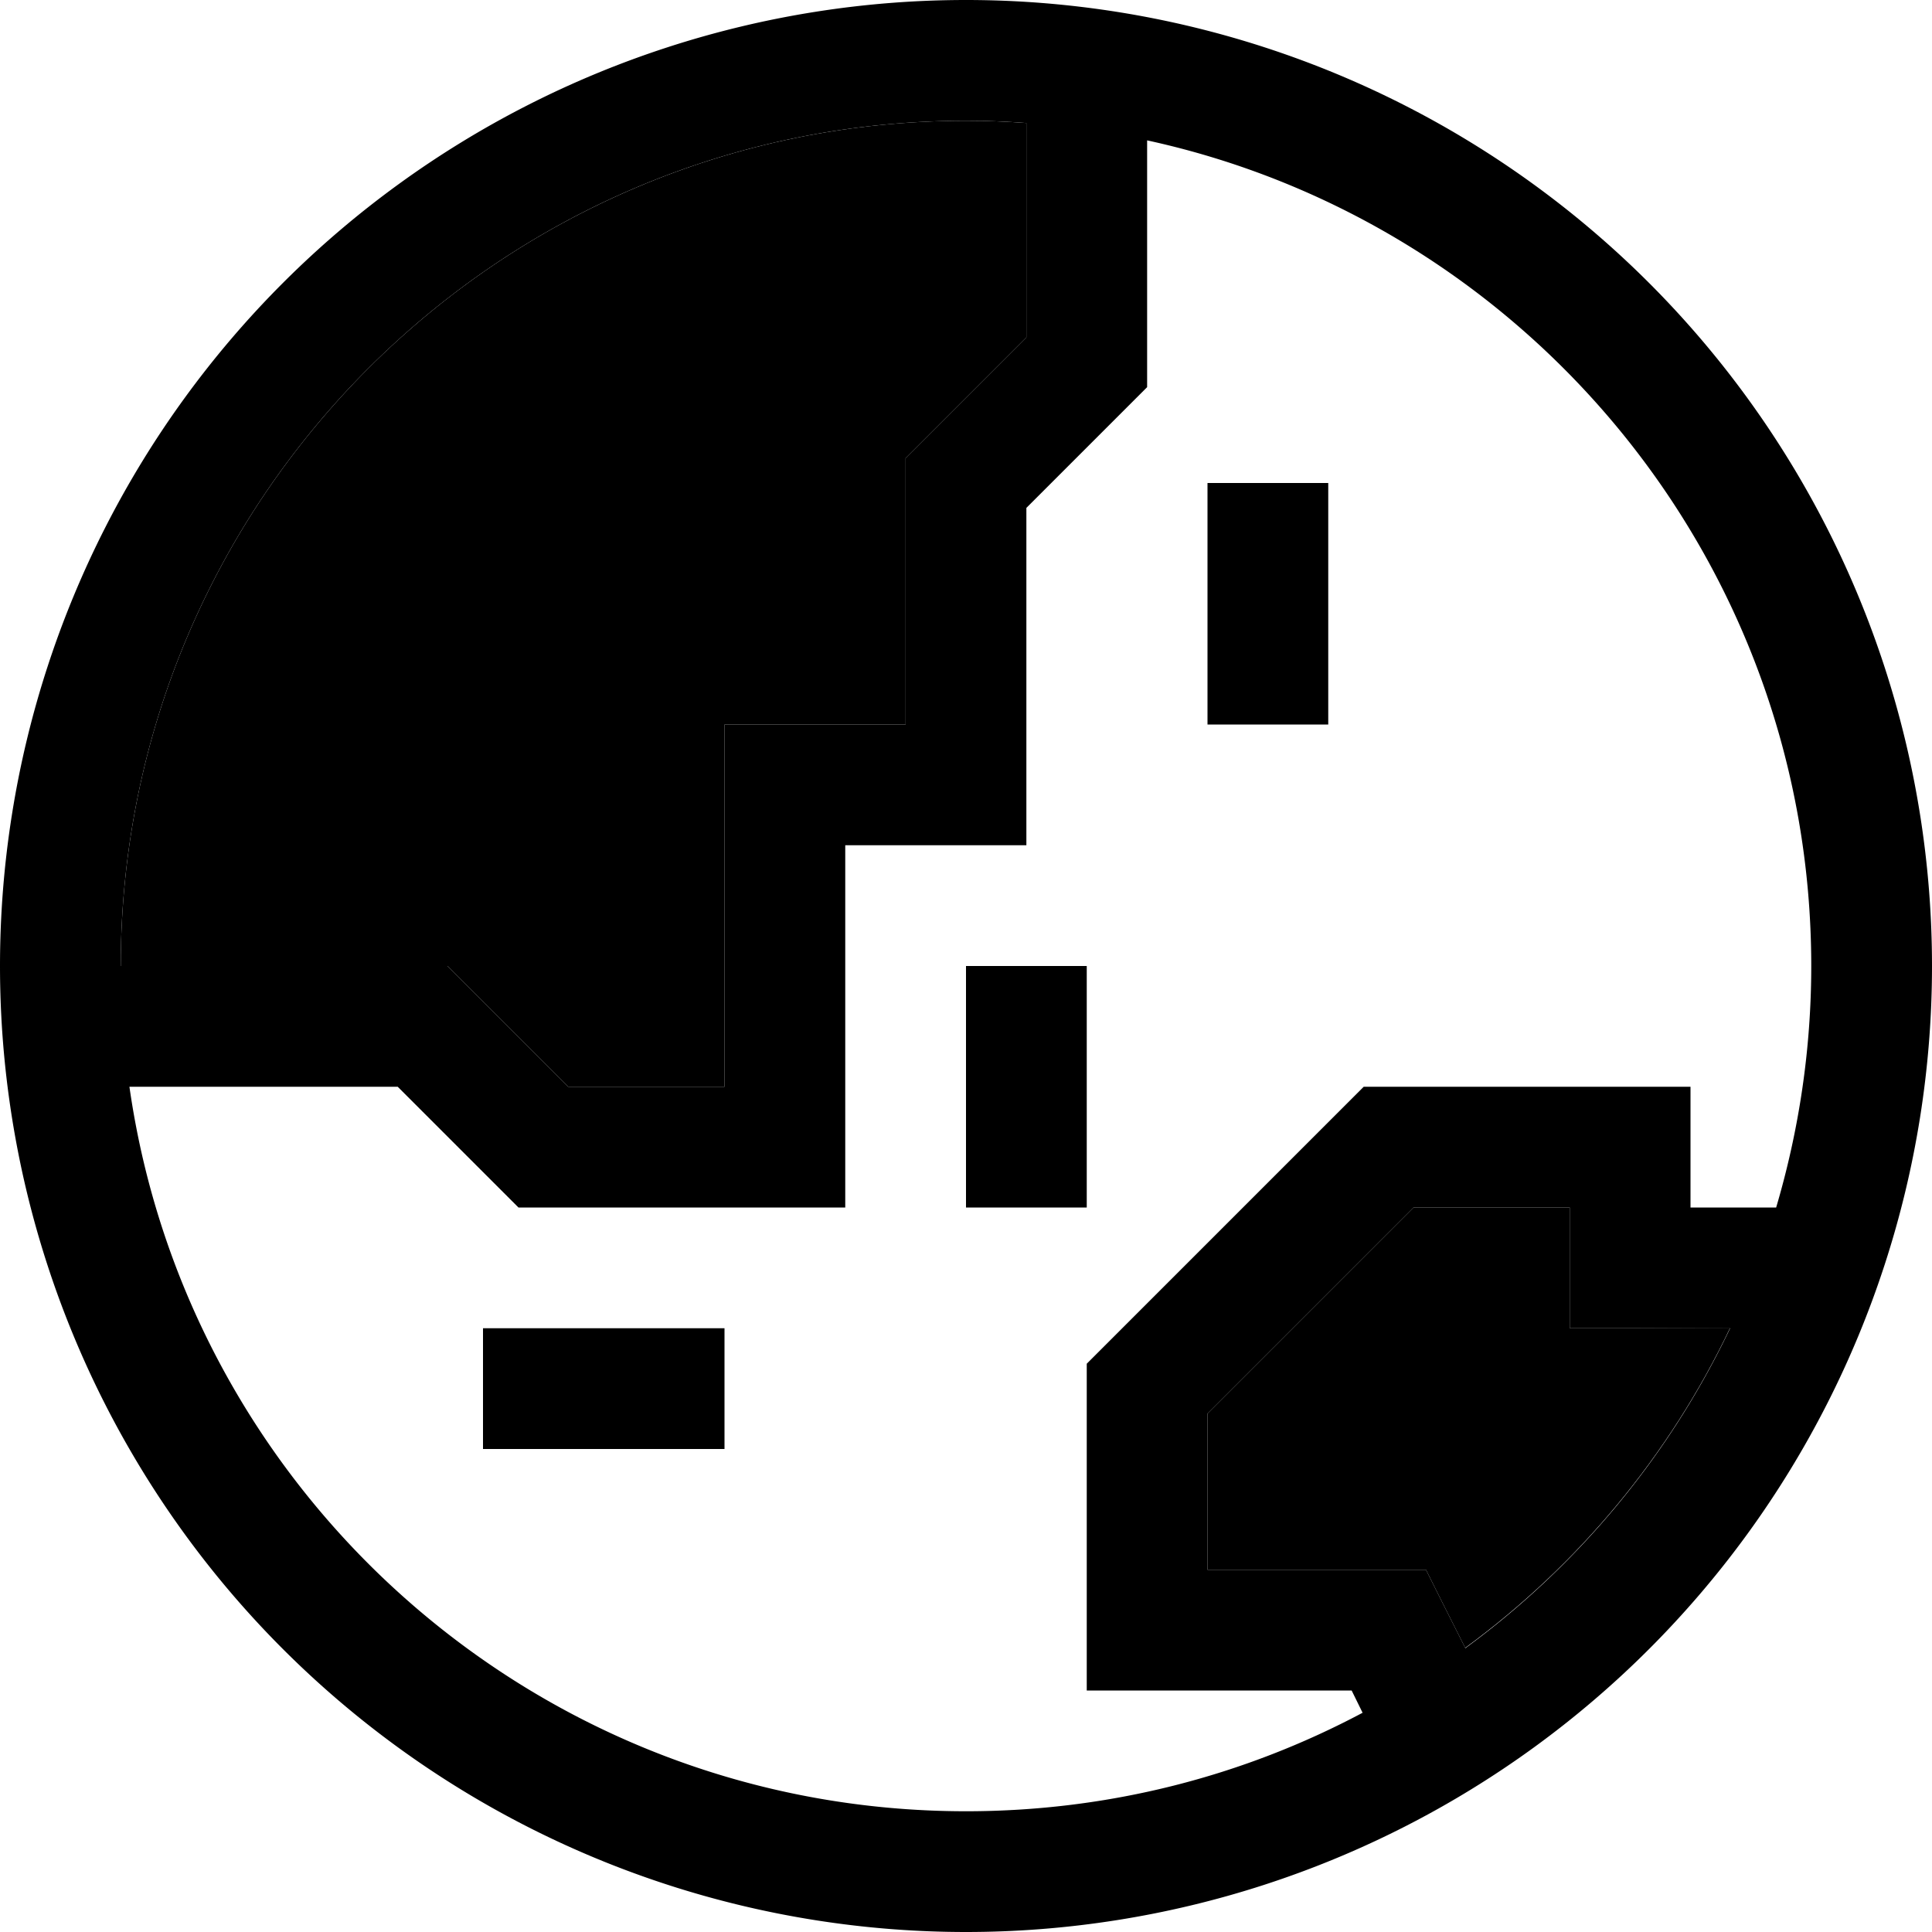 <svg xmlns="http://www.w3.org/2000/svg" width="24" height="24" viewBox="0 0 512 512">
    <path class="pr-icon-duotone-secondary" d="M32 256l80 0 6.6 0 4.7 4.7L150.6 288l41.4 0 0-80 0-16 16 0 32 0 0-64 0-6.6 4.7-4.7L272 89.4l0-56.8c-5.3-.4-10.6-.6-16-.6C132.3 32 32 132.3 32 256zM320 374.6l0 41.4 48 0 9.9 0 4.4 8.8 6 11.9c29.9-21.9 54.1-51 70.2-84.8L432 352l-16 0 0-16 0-16-41.4 0L320 374.6z"/>
    <path class="pr-icon-duotone-primary" d="M361.1 453.9l-2.9-5.9L304 448l-16 0 0-16 0-64 0-6.6 4.7-4.7 64-64 4.7-4.7 6.6 0 64 0 16 0 0 16 0 16 22.7 0c6-20.3 9.3-41.8 9.3-64c0-107.2-75.4-196.9-176-218.8L304 96l0 6.6-4.7 4.7L272 134.6l0 73.4 0 16-16 0-32 0 0 80 0 16-16 0-64 0-6.6 0-4.7-4.7L105.4 288l-71.1 0C49.8 396.6 143.2 480 256 480c38 0 73.7-9.4 105.1-26.1zM112 256l6.6 0 4.7 4.7L150.6 288l41.4 0 0-80 0-16 16 0 32 0 0-64 0-6.6 4.7-4.7L272 89.4l0-56.8c-5.3-.4-10.6-.6-16-.6C132.3 32 32 132.3 32 256l80 0zM388.3 436.8c29.9-21.9 54.1-51 70.2-84.8L432 352l-16 0 0-16 0-16-41.4 0L320 374.6l0 41.4 48 0 9.9 0 4.4 8.8 6 11.9zM0 256a256 256 0 1 1 512 0A256 256 0 1 1 0 256zm192 96l0 32-64 0 0-32 64 0zM352 128l0 64-32 0 0-64 32 0zM256 256l32 0 0 64-32 0 0-64z"/>
</svg>